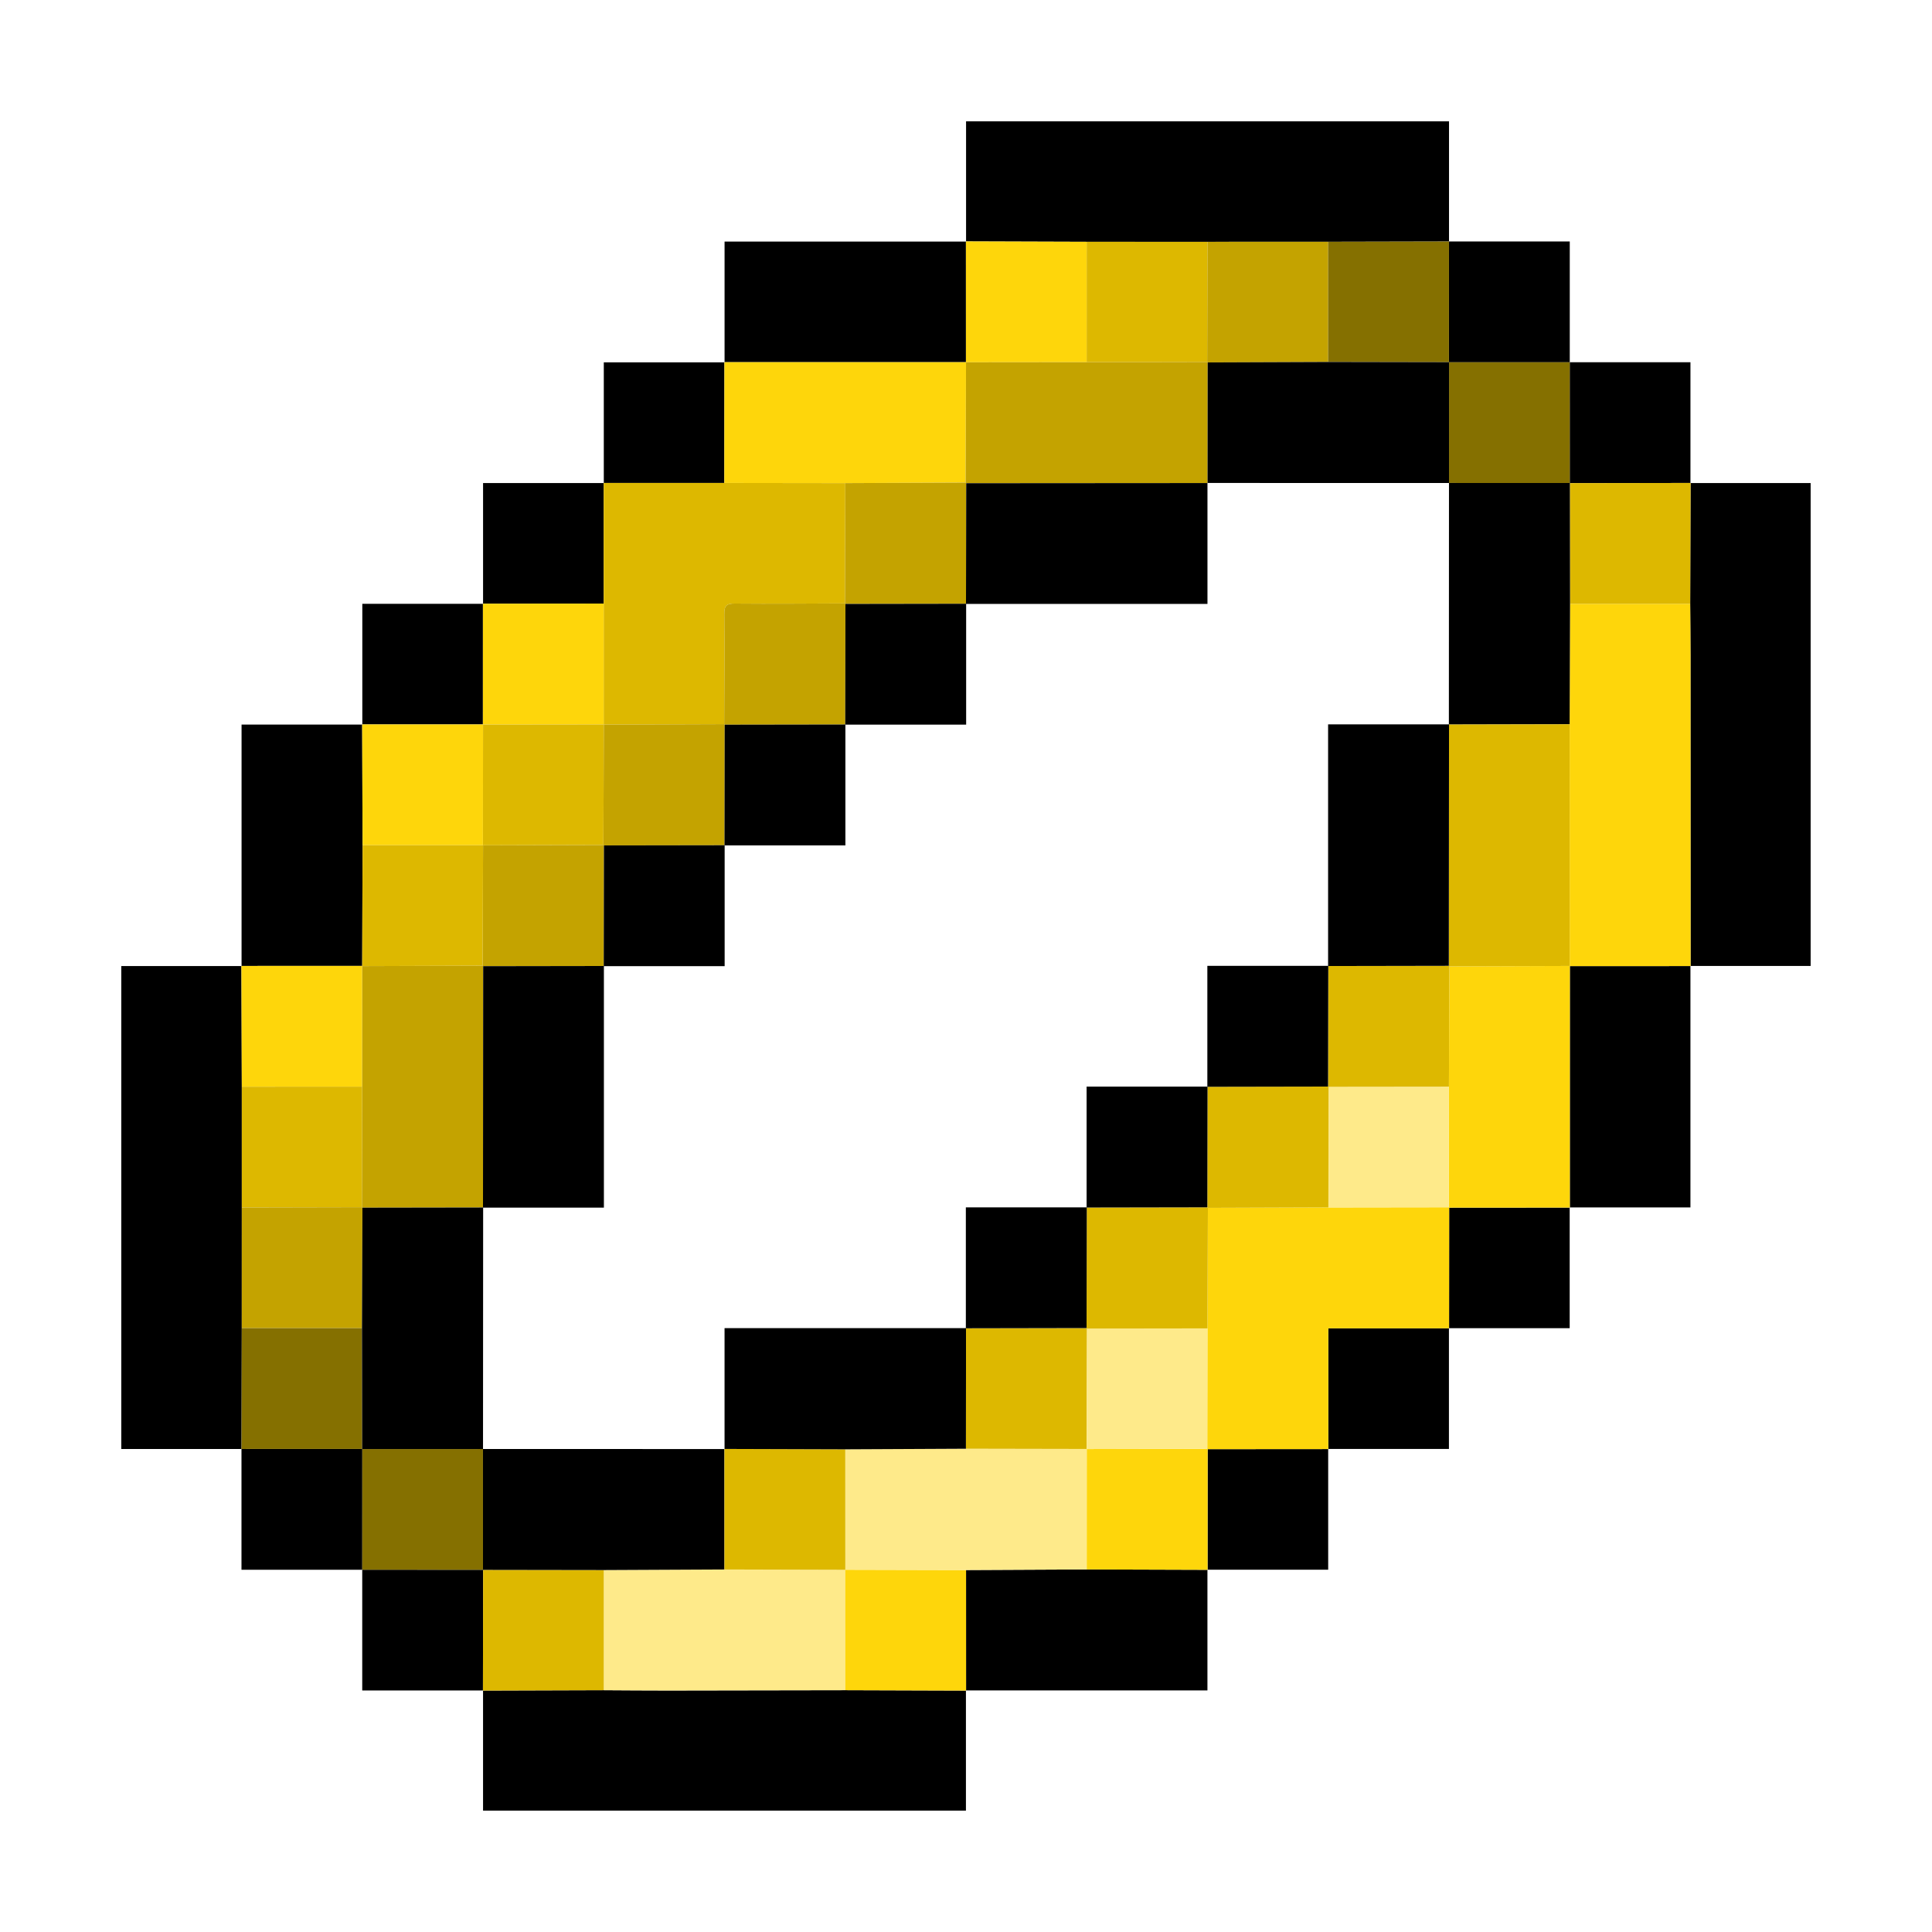 <svg xmlns="http://www.w3.org/2000/svg" width="400" height="400" viewBox="0 0 1024 1024">
    <defs>
        <style>
            .b {
                fill: #fed60b;
            }

            .c {
                fill: #ddb800;
            }

            .d {
                fill: #c4a300;
            }

            .e {
                fill: #857000;
            }

            .f {
                fill: #feea8a;
            }
        </style>
    </defs>
    <path
        d="M512.035,128.033V64.297H768.009v63.694l-.021.022-64.057.137-63.955.015-64.004-.001q-32.005-.101-64.011-.203Z" />
    <path
        d="M895.976,256.025h63.703V511.965H895.967l.072.073q-.019-82.545-.046-165.089c-.004-8.974-.102-17.948-.157-26.922q.097-32.029.194-64.058Z" />
    <path
        d="M127.991,768.009H64.281V512.035h63.752l-.072-.073q.101,32.005.203,64.011 0,32.002.001,64.004-.008,31.978-.015,63.955l-.137,64.056Z" />
    <path
        d="M511.965,895.967V959.676H256.025V895.976l-.055.054q32.021-.097,64.043-.195c11.286.055,22.572.163,33.857.154q47.062-.039,94.124-.156,32.022.103,64.044.205Z" />
    <path d="M384.035,192.033v-64H512.035l-.073-.072q.004,32.004.008,64.007L383.961,191.961Z" />
    <path
        d="M128.033,512.035V384.035h64l-.072-.073q.101,32.005.203,64.011-.096,31.985-.191,63.97-32.006.01-64.011.019Z" />
    <path d="M895.967,511.965v128h-64l.072.073q.008-63.993.015-127.986l63.985-.014Z" />
    <path
        d="M639.965,831.967v64h-128l.073.072q-.006-31.95-.012-63.899,31.984-.153,63.968-.306l64.044.205Z" />
    <path d="M768.009,127.991h64v64l-.021.022-64.022.021q.011-32.01.022-64.021Z" />
    <path
        d="M832.009,191.991H895.976v64.034l.054-.055q-32.016.051-64.033.101-.005-32.029-.01-64.059Z" />
    <path
        d="M256.035,320.033V256.025h63.989l-.054-.055q.002,31.967.003,63.933-32.006.029-64.012.058Z" />
    <path d="M767.965,703.967v63.998H703.967l.072.073v-64h64Z" />
    <path
        d="M191.991,832.009h-64v-64l.022-.021q32.01-.011,64.021-.022-.01,32.011-.021,64.022Z" />
    <path
        d="M320.024,256.025v-63.991h64.011l-.073-.072q-.029,32.006-.058,64.011-31.967-.001-63.934-.003Z" />
    <path
        d="M831.967,639.965v64.002H767.965l.073.072q.024-31.978.048-63.955,31.976-.022,63.952-.045Z" />
    <path d="M703.967,767.965v64.002H639.965l.073.072q.022-31.976.045-63.951l63.955-.049Z" />
    <path d="M256.025,895.976H191.991v-63.967l.022-.021,64.059.01-.101,64.033Z" />
    <path
        d="M192.033,384.035v-64.001h64.001l-.073-.072q-.008,31.993-.015,63.986-31.992.007-63.985.014Z" />
    <path class="b"
        d="M511.969,191.968q-.004-32.004-.008-64.007,32.005.101,64.01.203-.01,31.895-.02,63.791-31.966.033-63.932.065Z" />
    <path class="c"
        d="M575.952,191.954q.01-31.895.02-63.79l64.005.001q-.068,31.828-.136,63.657Q607.897,191.889,575.952,191.954Z" />
    <path class="d"
        d="M639.84,191.821l.137-63.656q31.977-.008,63.955-.015l.005,63.7-63.841.246Z" />
    <path class="e"
        d="M703.936,191.849l-.005-63.7q32.028-.069,64.057-.137-.011,32.01-.022,64.02l.068-.067Q735.985,191.908,703.936,191.849Z" />
    <path class="b"
        d="M896.039,512.039l-63.985.014-.085-.084q-.015-64.046-.03-128.092l.225-63.851q31.836.001,63.672.002c.055,8.974.152,17.948.157,26.922Q896.033,429.494,896.039,512.039Z" />
    <path class="c"
        d="M895.836,320.028q-31.836-.001-63.672-.002-.048-32.014-.096-64.028l-.071.073q32.016-.051,64.033-.101Q895.933,287.999,895.836,320.028Z" />
    <path class="b"
        d="M127.961,511.961q32.006-.01,64.011-.019l.017.111-.035,63.898q-31.895.01-63.79.02Q128.063,543.967,127.961,511.961Z" />
    <path class="c"
        d="M128.164,575.972q31.895-.01,63.791-.02-.066,31.944-.134,63.888-31.828.068-63.657.137Q128.164,607.974,128.164,575.972Z" />
    <path class="d"
        d="M128.165,639.976q31.828-.068,63.658-.136l.273.254q-.123,31.92-.246,63.84-31.85-.002-63.7-.004Q128.157,671.954,128.165,639.976Z" />
    <path class="e"
        d="M128.15,703.931q31.85.002,63.7.004.058,32.049.116,64.098l.067-.068q-32.01.011-64.021.022Z" />
    <path class="f"
        d="M447.994,895.834q-47.062.083-94.124.156c-11.286.009-22.572-.099-33.857-.154q-0-31.836-.001-63.671l63.961-.311q32.03.09,64.061.18l-.054-.053Q447.987,863.907,447.994,895.834Z" />
    <path class="c"
        d="M320.012,832.164q.001,31.836.001,63.671-32.022.097-64.043.195l.101-64.033-.073.071Q288.005,832.116,320.012,832.164Z" />
    <path class="b"
        d="M447.994,895.834q-.007-31.927-.014-63.853,32.023.08,64.046.159.006,31.95.012,63.899Z" />
    <path class="b"
        d="M383.903,255.973q.029-32.006.058-64.011l128.008.007.051.051q-.113,31.877-.226,63.754-31.877.143-63.756.285Q415.971,256.015,383.903,255.973Z" />
    <path class="b"
        d="M191.961,383.961q31.992-.007,63.985-.014l.085.084q-.037,31.964-.073,63.927-31.897.007-63.793.014Q192.063,415.967,191.961,383.961Z" />
    <path class="c"
        d="M192.164,447.972q31.897-.007,63.794-.013l.08.079q-.108,31.901-.217,63.802l-63.832.214-.017-.111Q192.068,479.957,192.164,447.972Z" />
    <path class="b"
        d="M832.039,640.039q-31.976.022-63.952.045l-.212-.209q.043-31.902.085-63.805.127-31.94.254-63.88,31.878-.11,63.755-.221l.085.084Q832.046,576.046,832.039,640.039Z" />
    <path class="f"
        d="M512.027,832.14q-32.023-.079-64.046-.159l.053.053q-.011-31.935-.022-63.869l63.961-.311q32.028.061,64.056.123-.017,31.929-.035,63.858Q544.01,831.987,512.027,832.14Z" />
    <path class="b"
        d="M575.994,831.834q.017-31.929.034-63.858l-.072.047q31.959-.074,63.918-.149l.209.212q-.022,31.976-.045,63.951Z" />
    <path class="e"
        d="M831.988,192.012q.005,32.029.01,64.059l.071-.073-64.055-.012q.01-32.01.02-64.02l-.068.067Q799.977,192.023,831.988,192.012Z" />
    <path class="c"
        d="M383.903,255.973q32.068.043,64.135.085-.1,31.881-.198,63.764c-19.453.06-38.907.256-58.359.074-4.392-.041-5.632,1.133-5.588,5.563.193,19.452-.001,38.908-.053,58.363q-31.9.109-63.802.216l-.08-.08q.007-32.027.015-64.055-.002-31.967-.003-63.933Q351.937,255.971,383.903,255.973Z" />
    <path class="b"
        d="M319.973,319.903q-.007,32.027-.014,64.055-31.964.037-63.928.073l-.085-.084q.008-31.993.015-63.986Q287.967,319.932,319.973,319.903Z" />
    <path class="b"
        d="M704.039,768.039l-63.955.049-.209-.212q.043-31.902.086-63.804.126-31.94.253-63.88,31.928-.115,63.857-.229,31.902-.043,63.804-.086l.212.209-.048,63.955h-64Z" />
    <path class="e"
        d="M256.071,831.997l-64.059-.01q.01-32.011.021-64.022l-.067.068q32.01-.01,64.02-.02.006,32.027.012,64.055Z" />
    <path class="d"
        d="M511.794,255.773q.113-31.877.226-63.753,31.966-.032,63.932-.065,31.944-.066,63.888-.133l.255.273q-.034,31.966-.068,63.932l-127.913.088Z" />
    <path
        d="M640.028,256.027q.034-31.966.068-63.932l63.841-.246q32.049.058,64.098.117-.01,32.01-.02,64.02l-.023.023L639.98,255.98Z" />
    <path
        d="M768.013,255.986l64.055.012q.048,32.014.096,64.028l-.225,63.851q-32.002.069-64.004.138.028-64.003.056-128.005Z" />
    <path class="c"
        d="M767.935,384.015q32.002-.069,64.004-.138.015,64.046.03,128.092-31.878.11-63.755.221l-.312-.289.111-127.981Z" />
    <path class="d"
        d="M191.99,512.053q31.916-.107,63.833-.213l.273.254q-.049,63.992-.098,127.984l.08-.082-63.983.098-.273-.254q.065-31.945.132-63.888Q191.972,544.002,191.99,512.053Z" />
    <path
        d="M192.095,640.095l63.983-.098q-.034,63.997-.068,127.994l-.023.023q-32.01.01-64.02.02-.058-32.049-.116-64.098Q191.972,672.015,192.095,640.095Z" />
    <path
        d="M255.998,832.068q-.006-32.027-.012-64.055l.023-.023q64.009.018,128.017.036l-.061-.059q.004,31.943.007,63.886l-63.961.311Q288.005,832.116,255.998,832.068Z" />
    <path class="c"
        d="M383.973,831.854q-.004-31.943-.007-63.886,32.023.099,64.046.197.011,31.935.022,63.869Z" />
    <path class="d"
        d="M447.84,319.821q.099-31.882.199-63.763,31.879-.141,63.756-.284l.321.341q-.059,31.982-.118,63.963l.082-.08-63.984.098Z" />
    <path class="c"
        d="M256.031,384.031q31.964-.036,63.928-.073l.079.079q-.109,31.901-.216,63.802l-63.783.198-.08-.079Q255.994,415.994,256.031,384.031Z" />
    <path class="d"
        d="M256.038,448.038l63.783-.198.274.256q-.049,31.992-.098,63.984l.082-.081q-31.992.049-63.984.097l-.273-.254Q255.929,479.938,256.038,448.038Z" />
    <path class="c"
        d="M768.214,512.19q-.127,31.94-.253,63.88-31.902.035-63.804.071l-.261-.245q.059-31.988.117-63.976l-.092.092q31.991-.055,63.981-.111Z" />
    <path class="f"
        d="M704.157,576.141q31.902-.035,63.804-.071-.043,31.903-.086,63.805-31.902.043-63.804.086Q704.113,608.051,704.157,576.141Z" />
    <path
        d="M448.012,768.164q-32.023-.099-64.046-.197l.061.059V703.932H512.015q-.021,31.961-.042,63.921Z" />
    <path class="c"
        d="M511.973,767.854q.021-31.961.042-63.922l-.095.081,63.975-.117.245.261-.184,63.866.072-.047Q544.001,767.915,511.973,767.854Z" />
    <path class="f"
        d="M575.957,768.023l.184-63.866q31.91-.043,63.821-.087-.043,31.902-.086,63.804Q607.915,767.949,575.957,768.023Z" />
    <path class="d"
        d="M383.84,383.821c.053-19.454.247-38.91.054-58.362-.044-4.43,1.196-5.604,5.588-5.563,19.451.182,38.906-.014,58.359-.074l.255.273q-.049,31.992-.098,63.984l.082-.081q-31.992.049-63.984.097Z" />
    <path class="d"
        d="M319.821,447.839q.108-31.901.216-63.802,31.902-.107,63.803-.216l.255.273q-.049,31.992-.098,63.984l.081-.082-63.984.098Z" />
    <path class="c"
        d="M704.157,576.141q-.043,31.91-.087,63.821-31.928.114-63.858.228l-.311-.288.111-63.981-.092.092,63.975-.117Z" />
    <path class="c"
        d="M639.961,704.07q-31.91.043-63.821.087l-.245-.261q.059-31.988.117-63.976l-.092.092q31.991-.056,63.981-.111l.311.288Q640.088,672.131,639.961,704.07Z" />
    <path d="M511.997,320.078q.059-31.982.118-63.963l127.913-.088-.048-.047V320.078Z" />
    <path d="M703.92,512.013V383.92h64.092l-.111,127.981Q735.911,511.957,703.92,512.013Z" />
    <path d="M320.079,511.998V640.079H255.998q.049-63.992.098-127.984Q288.087,512.046,320.079,511.998Z" />
    <path d="M512.079,319.998V384.079H447.998q.049-31.992.098-63.984Z" />
    <path d="M384.079,447.998V512.079H319.998q.049-31.992.098-63.984Z" />
    <path d="M639.92,576.013V511.92h64.092q-.059,31.988-.117,63.976Z" />
    <path d="M511.92,704.013V639.92h64.092q-.059,31.988-.117,63.976Z" />
    <path d="M448.079,383.998V448.079H383.998q.049-31.992.098-63.984Q416.087,384.046,448.079,383.998Z" />
    <path d="M575.92,640.013V575.92h64.092l-.111,63.981Q607.911,639.957,575.92,640.013Z" />
</svg>
